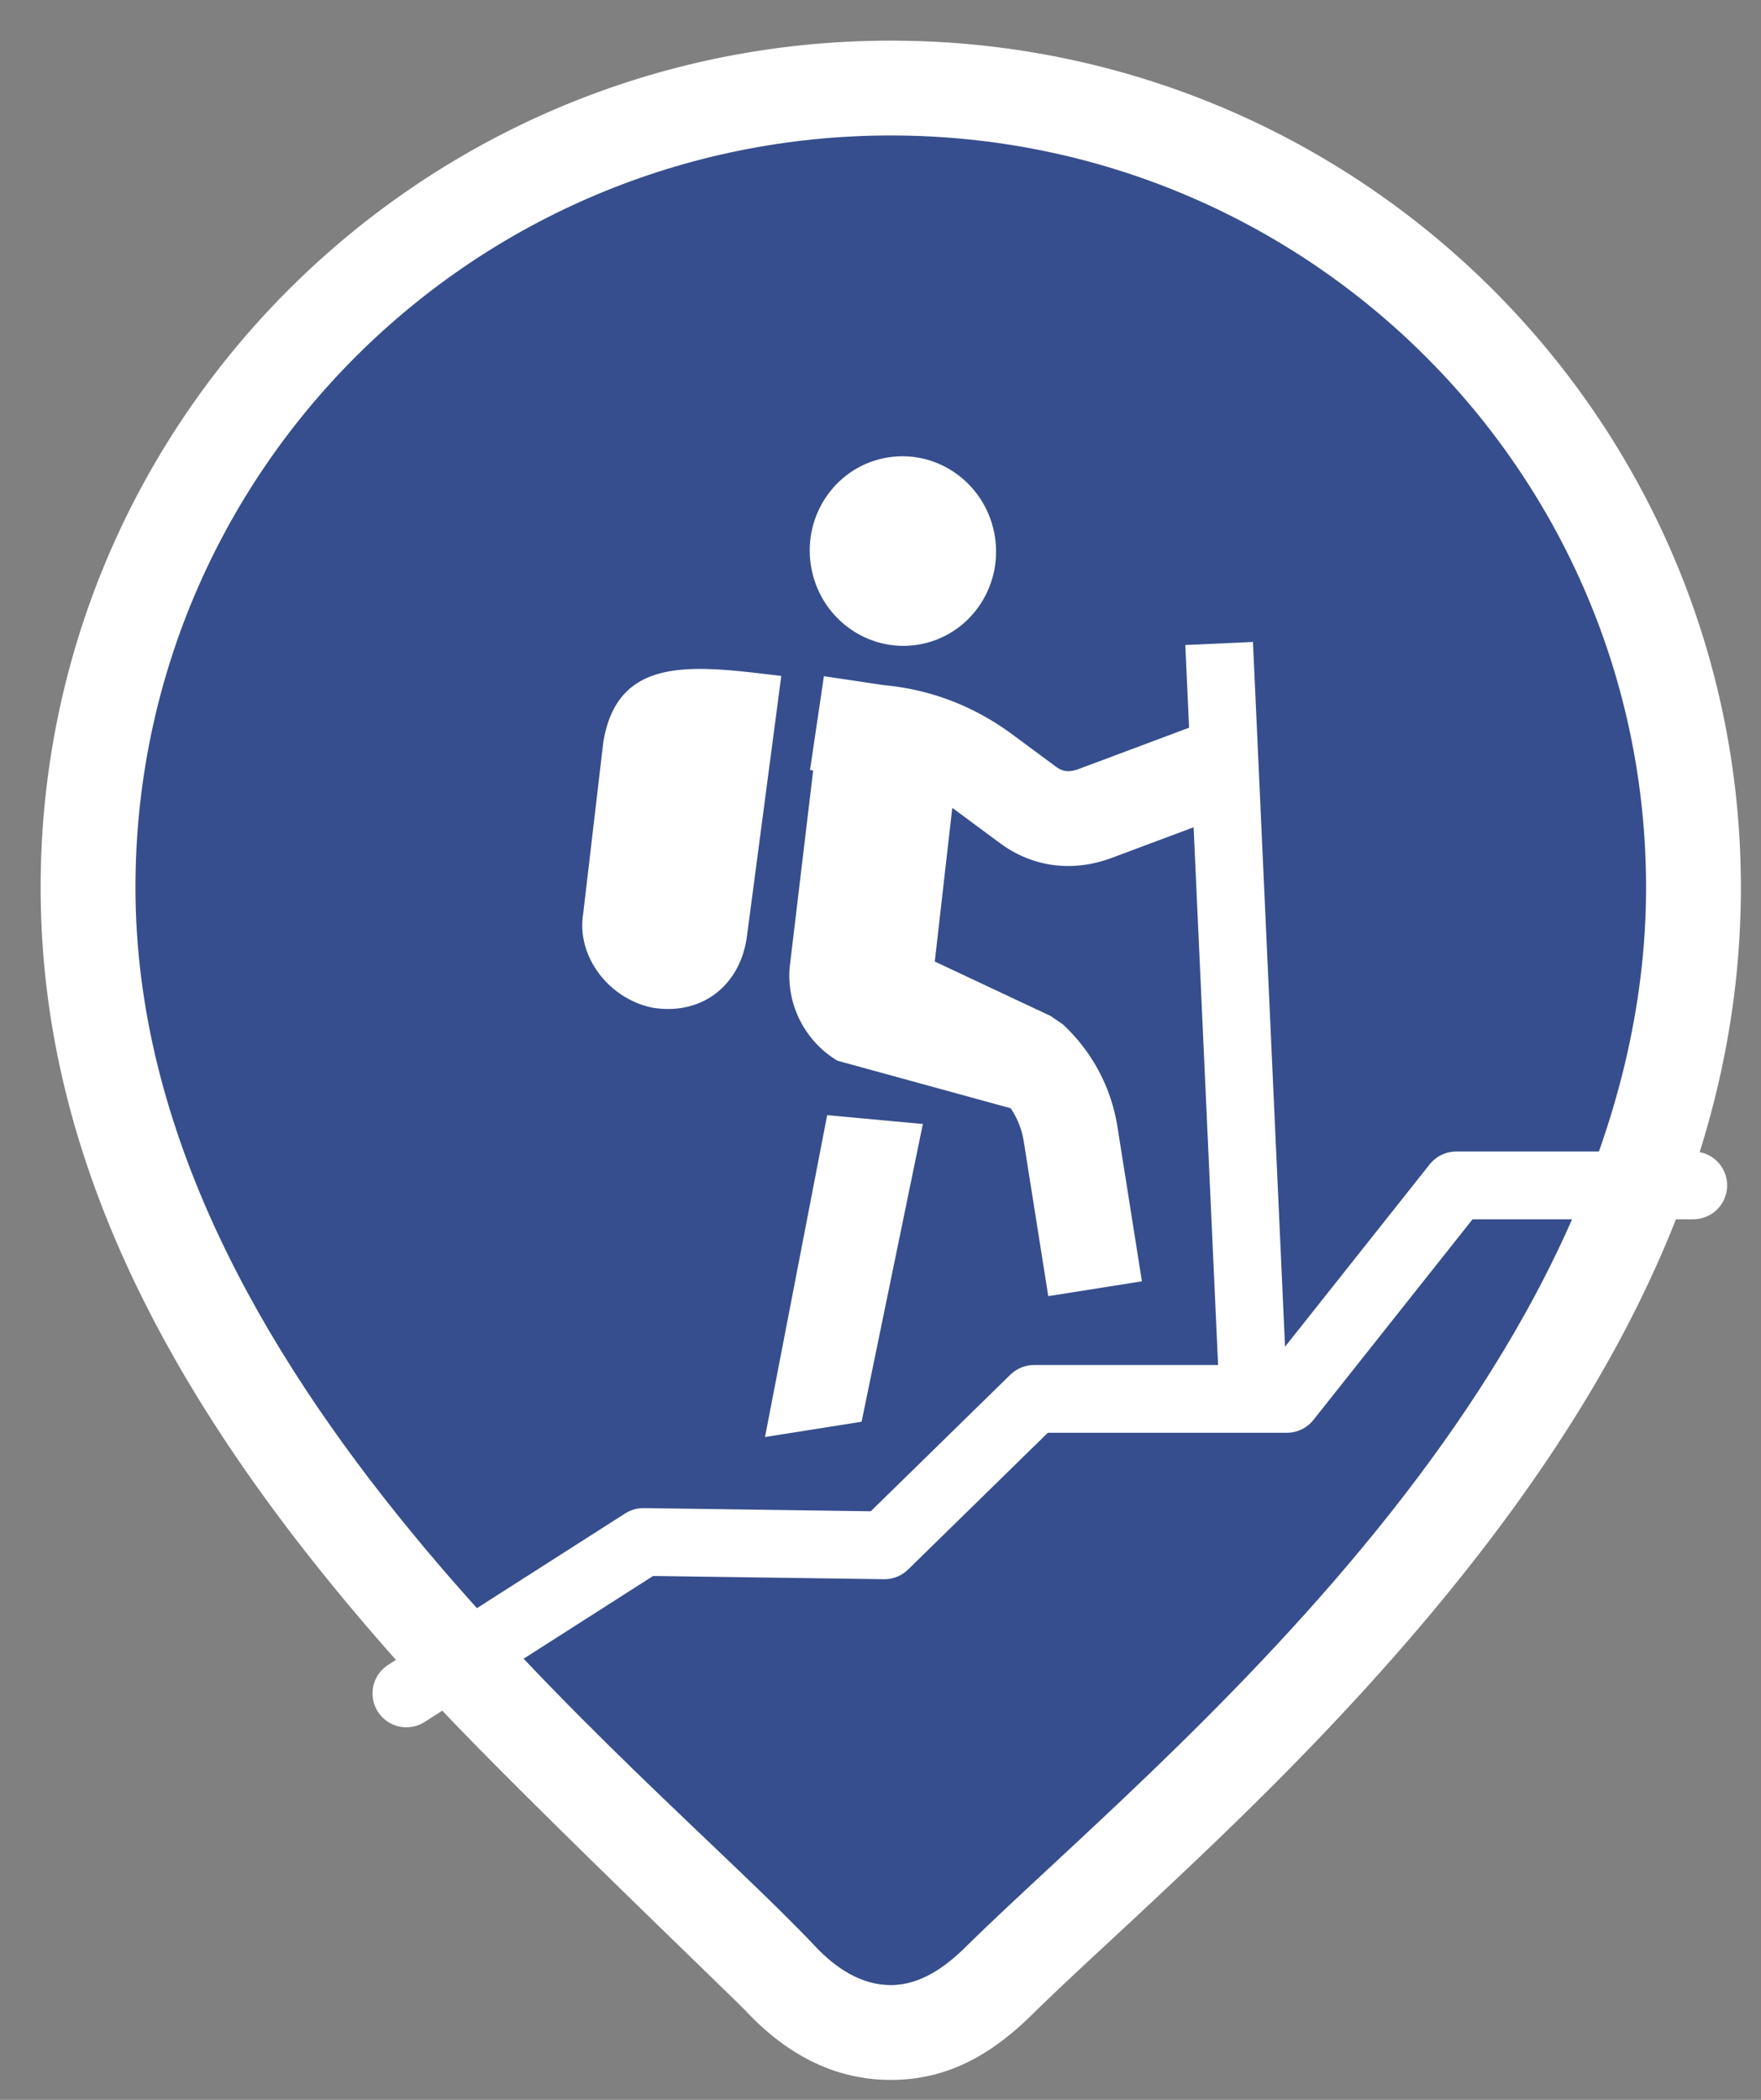 <svg xmlns="http://www.w3.org/2000/svg" width="26" height="31" viewBox="0 0 26 31">
    <rect x="0" y="0" width="26" height="31" fill="#808080" stroke="none"/>
    <g fill="none" fill-rule="evenodd">
        <path fill="#FFF" fill-rule="nonzero" d="M15.242 29.738c-.611.602-1.259.968-2.09.968-.842 0-1.548-.39-2.128-1.005-.202-.215-3.446-3.316-4.613-4.574C2.701 21.127.6 17.295.6 13.102.6 6.196 6.22.6 13.152.6c6.93 0 12.551 5.596 12.551 12.502 0 4.281-2.15 8.206-5.91 12.224-.78.833-1.578 1.619-2.573 2.553a155.788 155.788 0 0 1-1.1 1.025c-.395.368-.655.615-.878.834z"/>
        <path fill="#364E8D" fill-rule="nonzero" d="M14.26 28.74c2.74-2.698 10.043-8.436 10.043-15.638C24.303 6.971 19.31 2 13.152 2 6.992 2 2 6.97 2 13.102c0 7.202 7.5 12.94 10.043 15.639.293.31.67.565 1.109.565.439 0 .806-.268 1.108-.565z"/>
        <path stroke="#FFF" stroke-linecap="round" stroke-linejoin="round" d="M6 25l3.5-2.236 3.557.05 2.21-2.162H19l2.5-3.152H25"/>
        <g transform="rotate(-9 52.55 -40.611)">
            <ellipse cx="6.188" cy="1.4" fill="#FFF" fill-rule="nonzero" rx="1.375" ry="1.4"/>
            <path fill="#FFF" fill-rule="nonzero" d="M4.744 3.08l1.787 1.4-.893 3.22 1.168 1.61-.275.49-2.475-1.12a1.466 1.466 0 0 1-.481-1.47l1.169-4.13z"/>
            <path stroke="#FFF" stroke-linejoin="round" d="M10.586 3.478L9.36 14.421"/>
            <path fill="#FFF" fill-rule="nonzero" d="M4.42 8.28l.786-1.16 2.062 1.4.157.148c.368.467.562 1.037.562 1.622v2.31h-1.4v-2.31c0-.241-.07-.476-.205-.679L4.419 8.28zM4.328 4.378l.419-1.336.857.27c.675.172 1.27.517 1.77 1.028l.55.56c.088.088.18.113.324.084l1.719-.35.279 1.372-1.719.35c-.591.12-1.168-.034-1.601-.476l-.55-.56a2.392 2.392 0 0 0-1.154-.662l-.894-.28zM3.575 14l1.581-4.2-1.375-.35L2.131 14zM1.512 7.49C.894 7.28.482 6.58.688 5.95l.688-2.45c.413-1.26 1.513-.91 2.75-.56l-1.1 3.71c-.206.7-.825 1.05-1.512.84z"/>
        </g>
    </g>
</svg>
